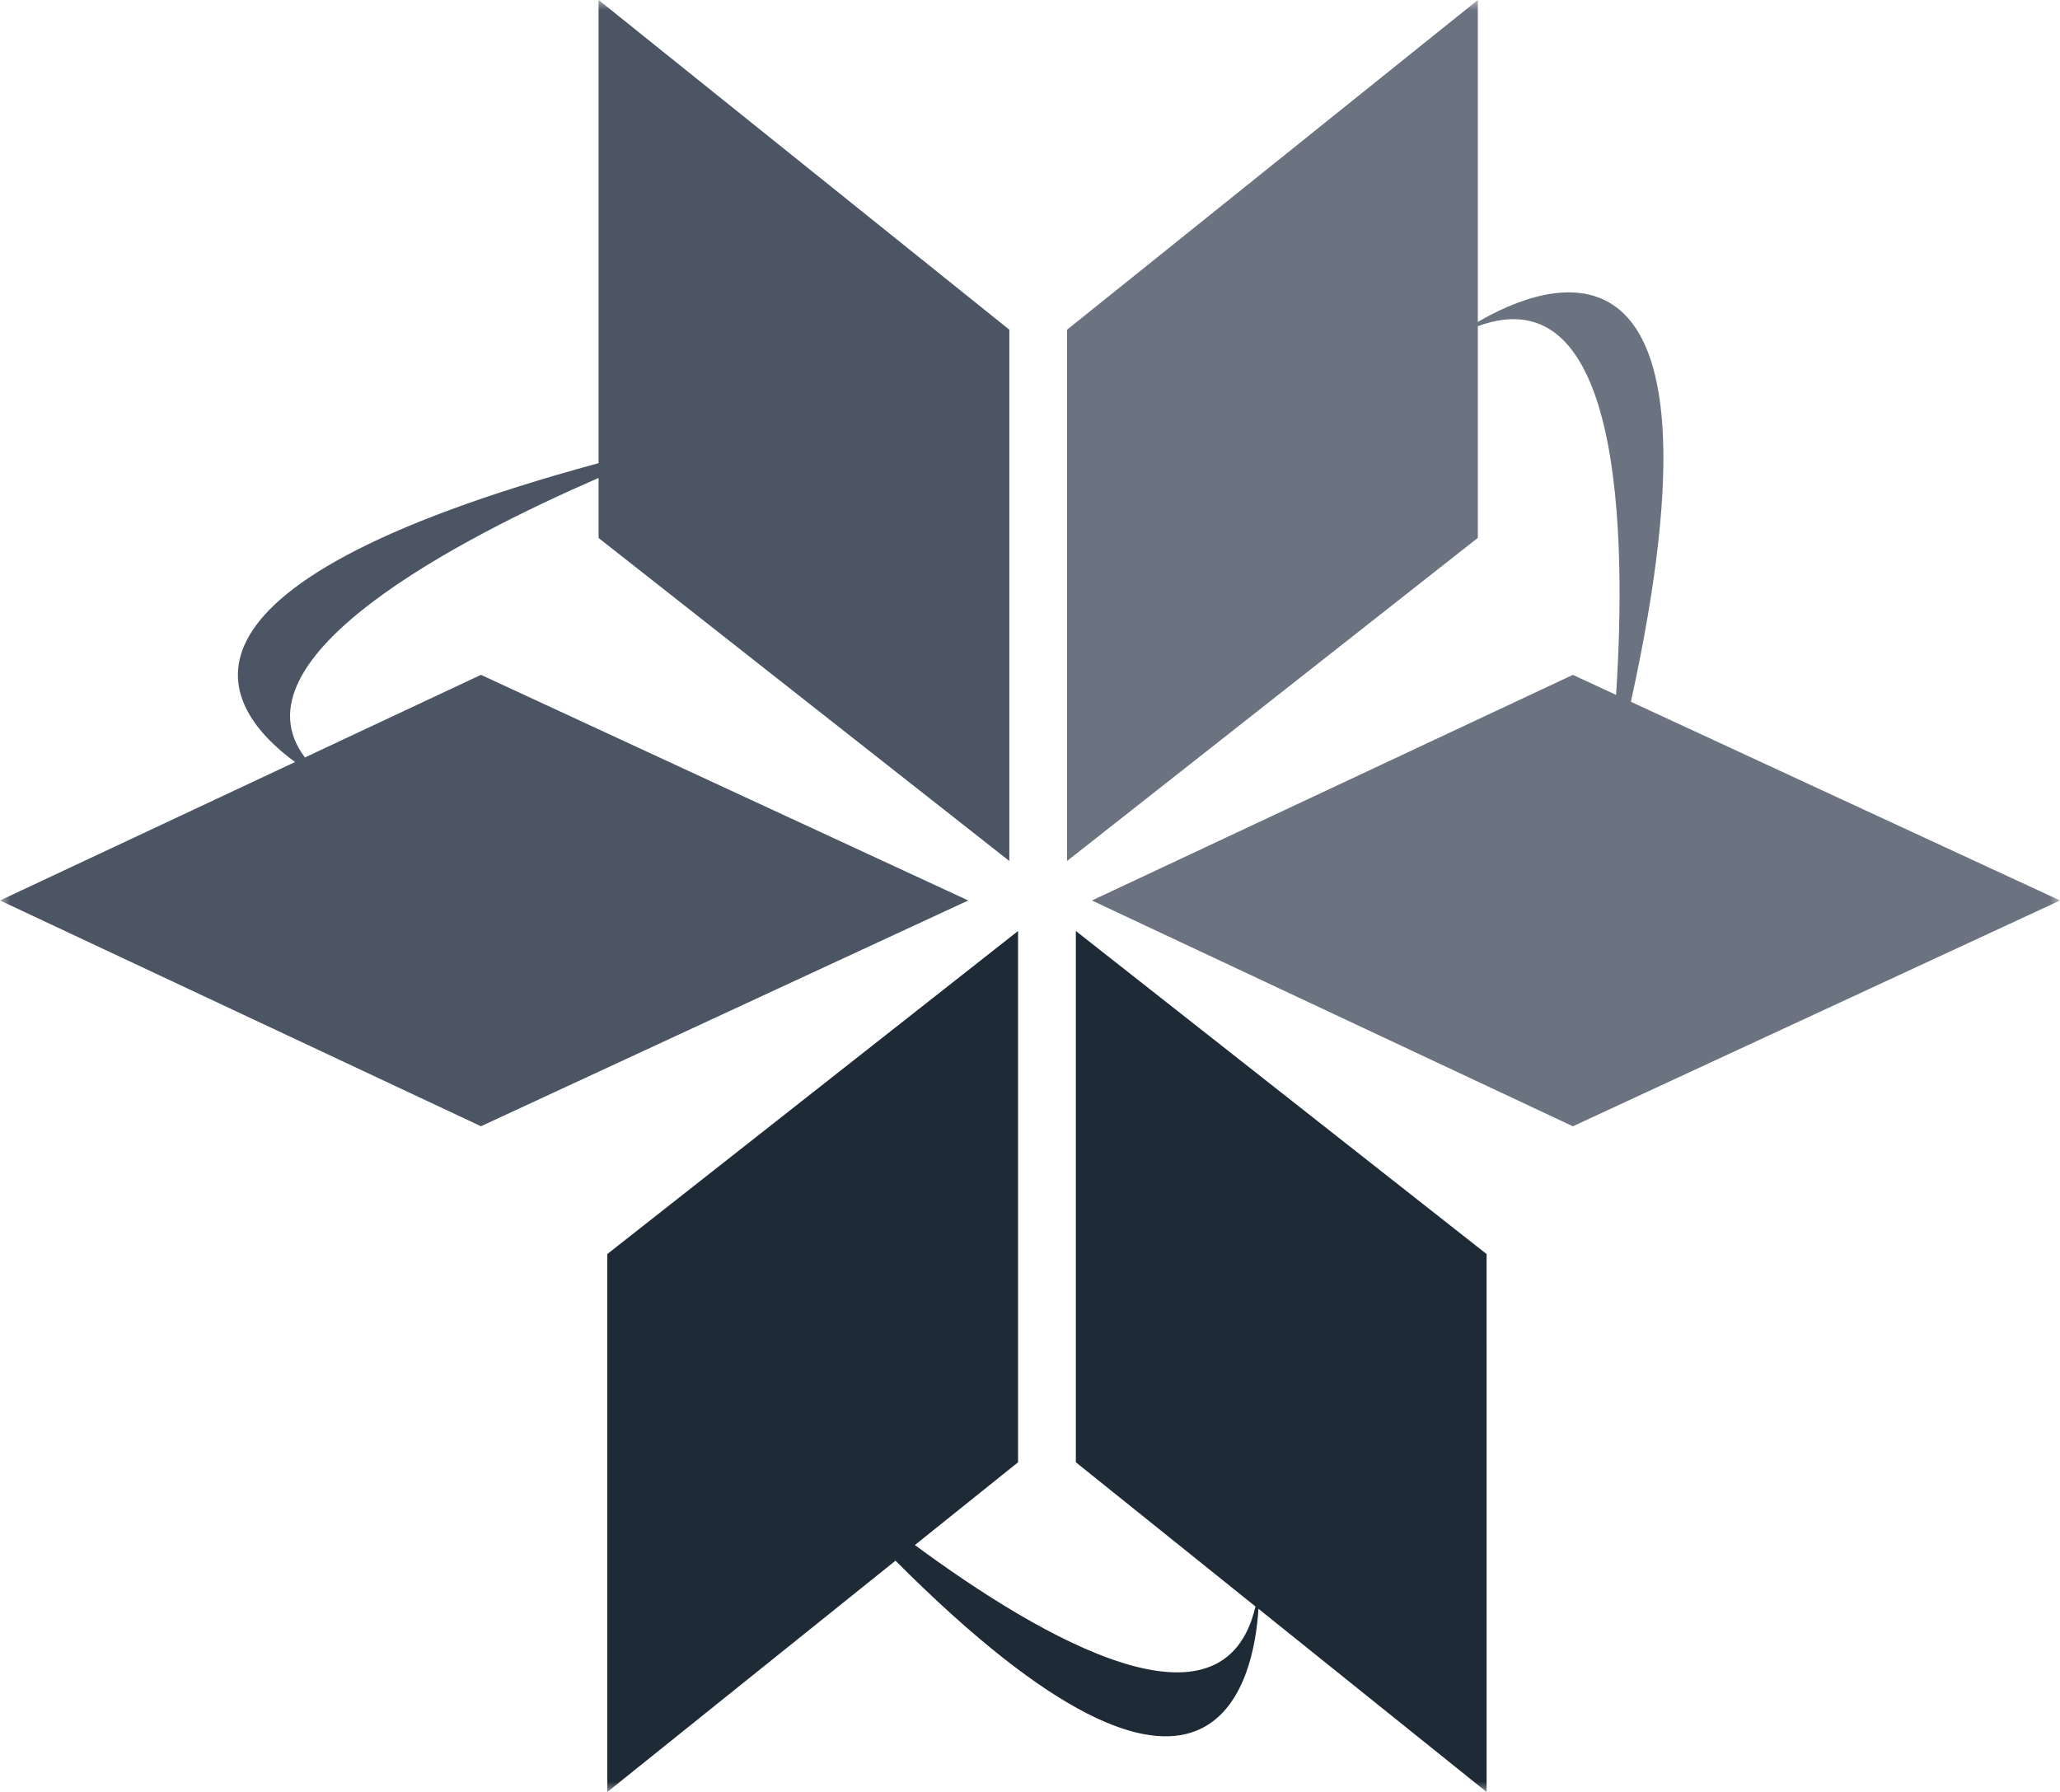 <svg xmlns="http://www.w3.org/2000/svg" width="100" height="87" viewBox="0 0 100 87" fill="none">
  <mask id="mask0_75_5920" style="mask-type:luminance" maskUnits="userSpaceOnUse" x="0" y="0" width="100" height="87">
    <path d="M100 0H0V87H100V0Z" fill="white"/>
  </mask>
  <g mask="url(#mask0_75_5920)">
    <path d="M48.996 41.8V16.006L29.057 -0.002V22.486C6.601 28.584 10.88 34.476 14.324 36.996L0 43.717L23.348 54.678L47.002 43.717L23.348 32.763L14.802 36.774C11.134 31.932 22.302 26.142 29.057 23.203V26.118L48.996 41.8Z" fill="#4B5563"/>
    <path d="M72.165 60.883L52.226 45.199V70.992L60.945 77.993C59.403 84.606 50.691 79.64 44.411 75.011L49.421 70.992V45.199L29.481 60.883V87L43.47 75.771C59.015 91.343 60.885 81.476 61.09 78.105L72.166 87L72.165 60.883Z" fill="#1F2A37"/>
    <path d="M79.17 34.071C84.471 9.903 74.985 13.73 71.739 15.63V0L51.799 16.007V41.8L71.739 26.113V15.837C78.775 13.24 78.949 26.024 78.451 33.737L76.353 32.764L53.004 43.718L76.353 54.68L100.004 43.718L79.17 34.071Z" fill="#6B7280"/>
  </g>
</svg>